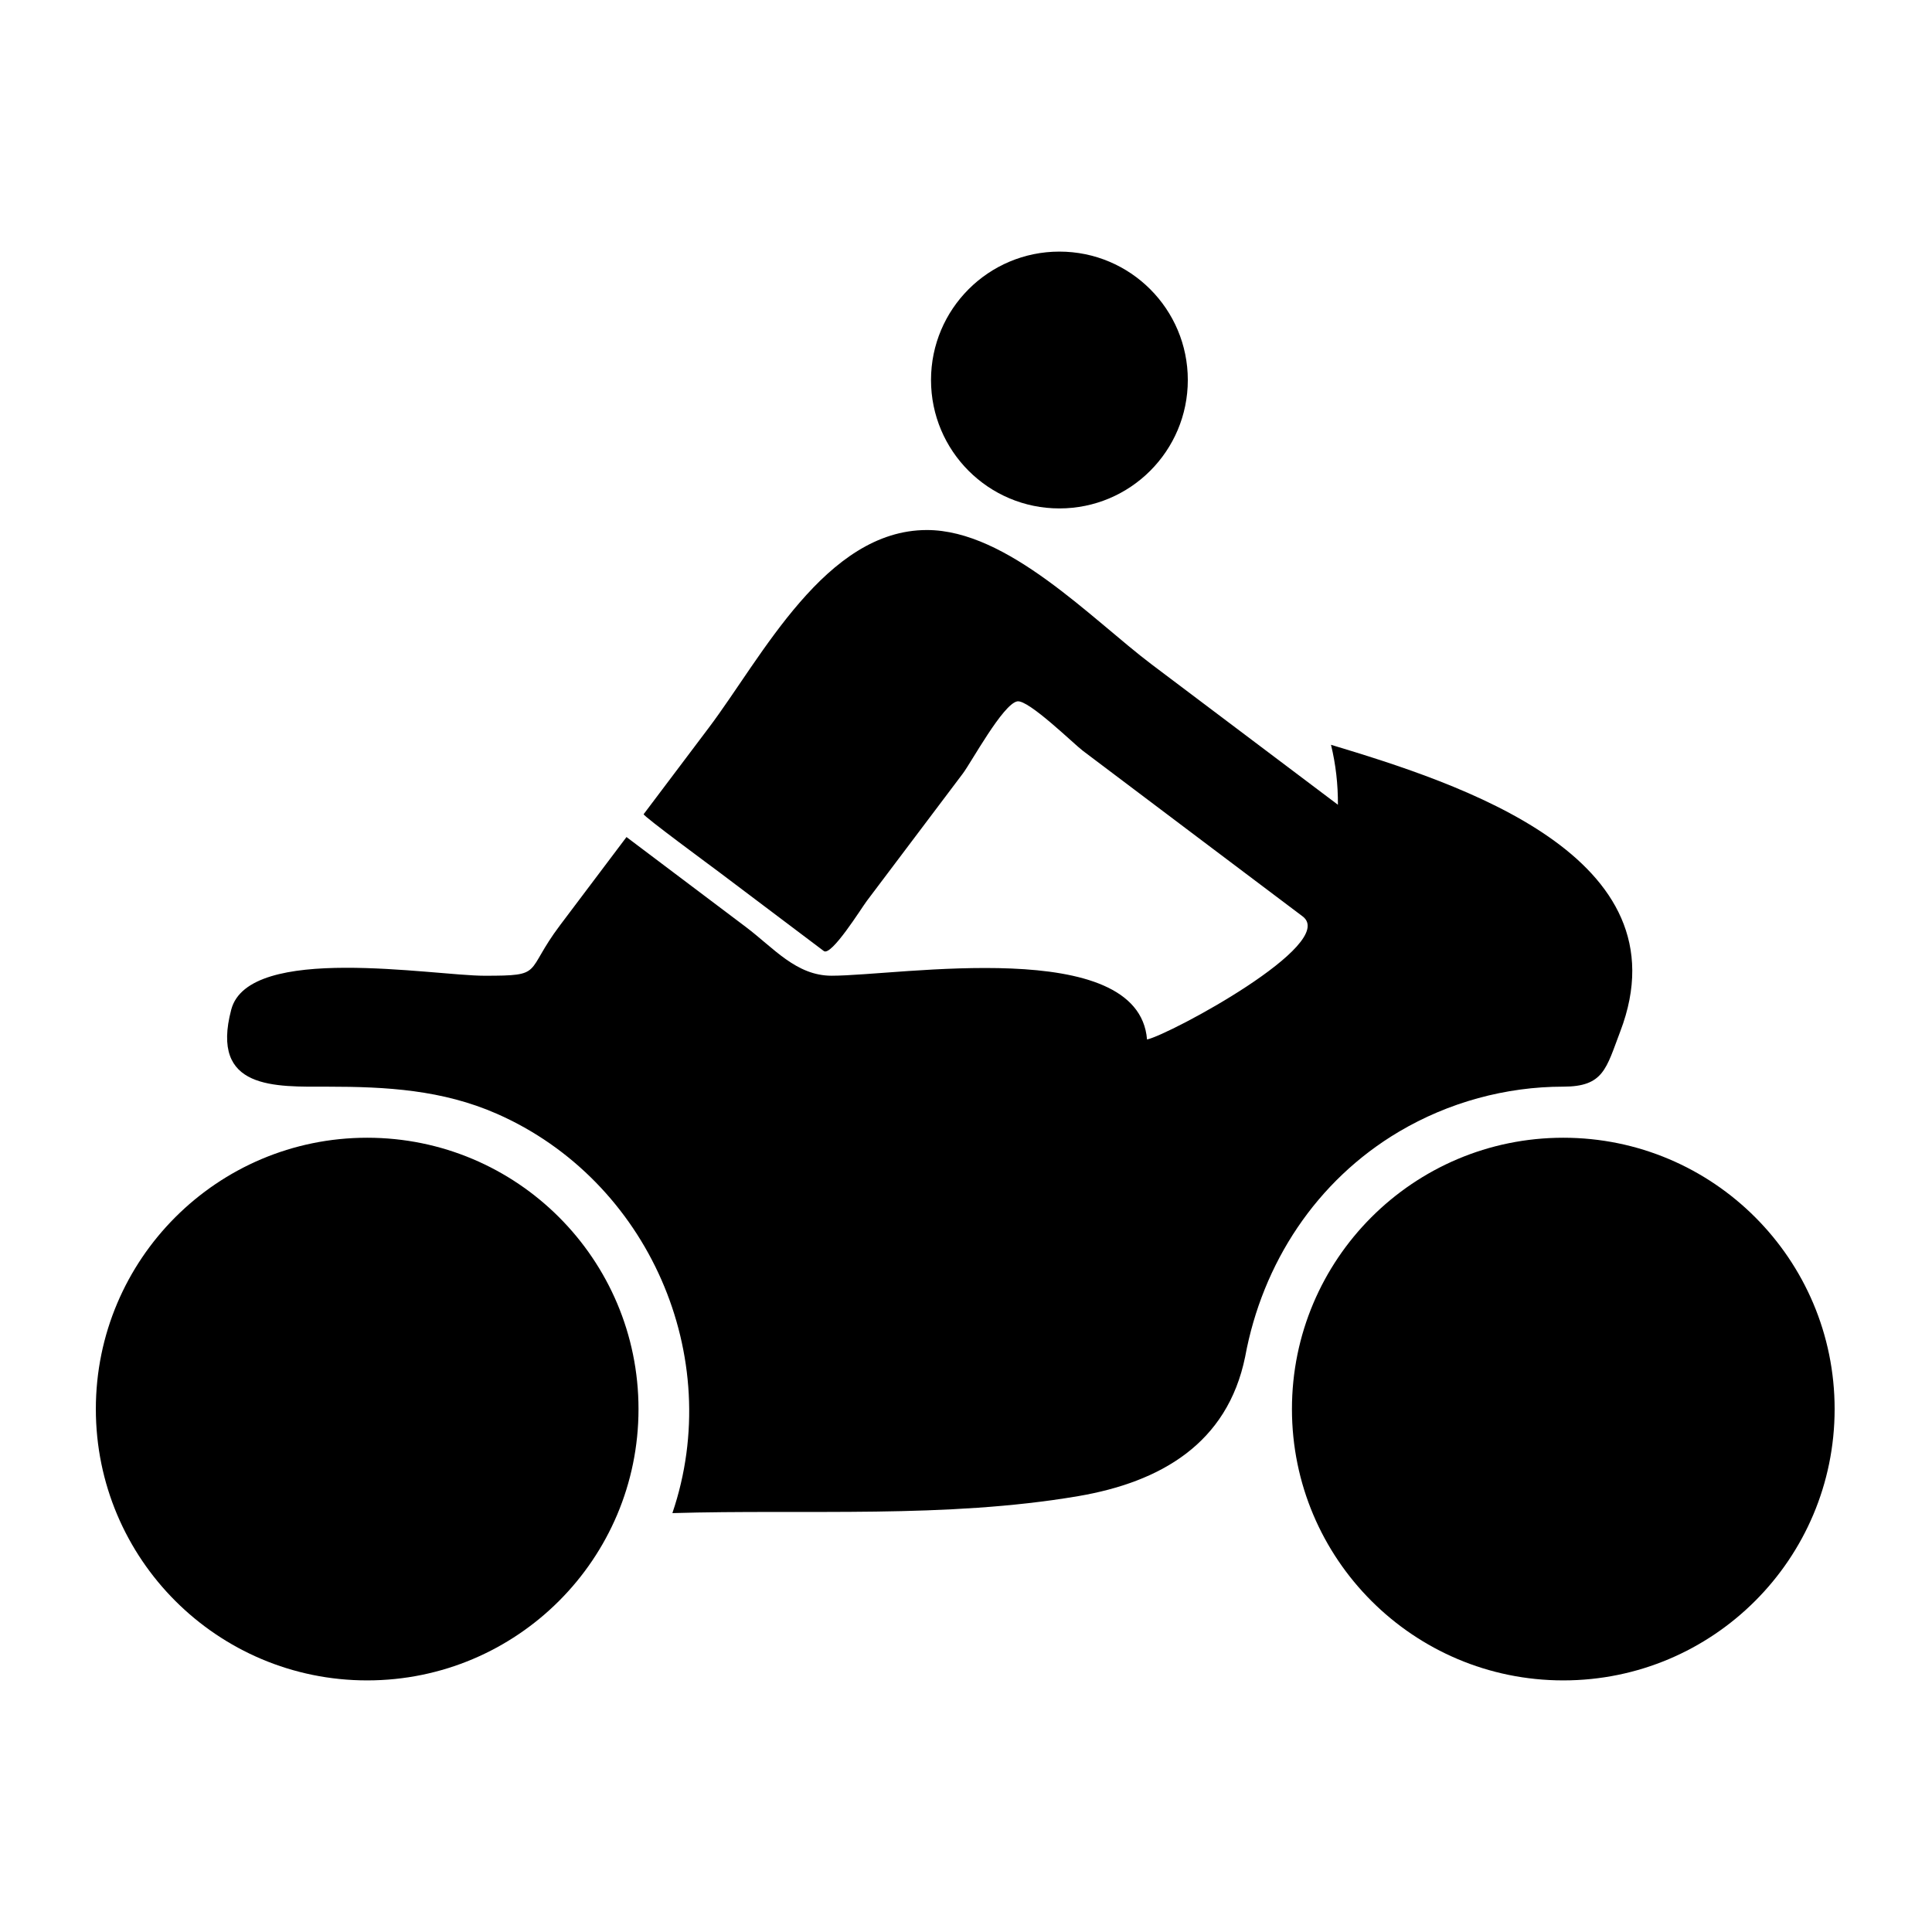<?xml version="1.0" encoding="utf-8"?>
<!-- Generator: Adobe Illustrator 16.2.1, SVG Export Plug-In . SVG Version: 6.00 Build 0)  -->
<!DOCTYPE svg PUBLIC "-//W3C//DTD SVG 1.1//EN" "http://www.w3.org/Graphics/SVG/1.1/DTD/svg11.dtd">
<svg version="1.1"
	 id="Your_Icon" xmlns:dc="http://purl.org/dc/elements/1.1/" xmlns:cc="http://creativecommons.org/ns#" xmlns:rdf="http://www.w3.org/1999/02/22-rdf-syntax-ns#" xmlns:svg="http://www.w3.org/2000/svg" xmlns:sodipodi="http://sodipodi.sourceforge.net/DTD/sodipodi-0.dtd" xmlns:inkscape="http://www.inkscape.org/namespaces/inkscape" inkscape:version="0.48.2 r9819" sodipodi:docname="noun_project_7533.svg"
	 xmlns="http://www.w3.org/2000/svg" xmlns:xlink="http://www.w3.org/1999/xlink" x="0px" y="0px" width="100px" height="100px"
	 viewBox="0 0 100 100" enable-background="new 0 0 100 100" xml:space="preserve">
<path id="circle3240" d="M61.481,19.67c0,3.67-2.976,6.646-6.646,6.646s-6.646-2.976-6.646-6.646c0-3.671,2.975-6.647,6.646-6.647
	S61.481,16,61.481,19.67z M94.96,72.932c0,7.758-6.287,14.045-14.044,14.045c-7.758,0-14.045-6.287-14.045-14.045
	c0-7.754,6.287-14.043,14.045-14.043C88.673,58.889,94.96,65.178,94.96,72.932z M33.049,72.932c0,7.758-6.287,14.045-14.044,14.045
	c-7.756,0-14.044-6.287-14.044-14.045c0-7.754,6.288-14.043,14.044-14.043C26.762,58.889,33.049,65.178,33.049,72.932z
	 M64.449,70.225c0.893-4.848,3.689-9.117,7.959-11.648c2.566-1.52,5.527-2.332,8.508-2.332c2.092,0,2.219-0.939,2.947-2.854
	c3.471-9.087-8.385-12.853-14.971-14.841c0.248,1.016,0.365,2.058,0.358,3.104c-3.209-2.419-6.419-4.837-9.63-7.256
	c-3.108-2.344-7.458-6.964-11.643-6.964c-5.25,0-8.529,6.569-11.285,10.227c-1.125,1.493-2.251,2.987-3.377,4.481
	c-0.057,0.076,3.606,2.772,3.883,2.981c1.814,1.368,3.628,2.735,5.442,4.102c0.389,0.292,1.95-2.227,2.226-2.593
	c1.659-2.199,3.316-4.4,4.974-6.599c0.437-0.581,2.071-3.591,2.812-3.73c0.572-0.109,2.943,2.218,3.393,2.555
	c2.223,1.676,4.447,3.354,6.672,5.029c1.567,1.182,3.137,2.363,4.706,3.544c1.872,1.411-6.868,6.113-8.053,6.373
	c-0.437-5.395-12.83-3.301-16.326-3.301c-1.835,0-2.997-1.437-4.445-2.527c-2.058-1.551-4.115-3.101-6.172-4.651
	c-1.145,1.519-2.291,3.04-3.436,4.56c-1.873,2.485-0.788,2.619-3.911,2.619c-2.663,0-12.205-1.683-13.111,1.752
	c-1.103,4.17,2.266,3.99,5.01,3.99c3.023,0,5.92,0.164,8.742,1.404c7.828,3.445,11.842,12.559,9.081,20.668
	c6.936-0.205,14.128,0.289,20.997-0.877C60.07,76.713,63.53,74.721,64.449,70.225L64.449,70.225z"/>
</svg>
